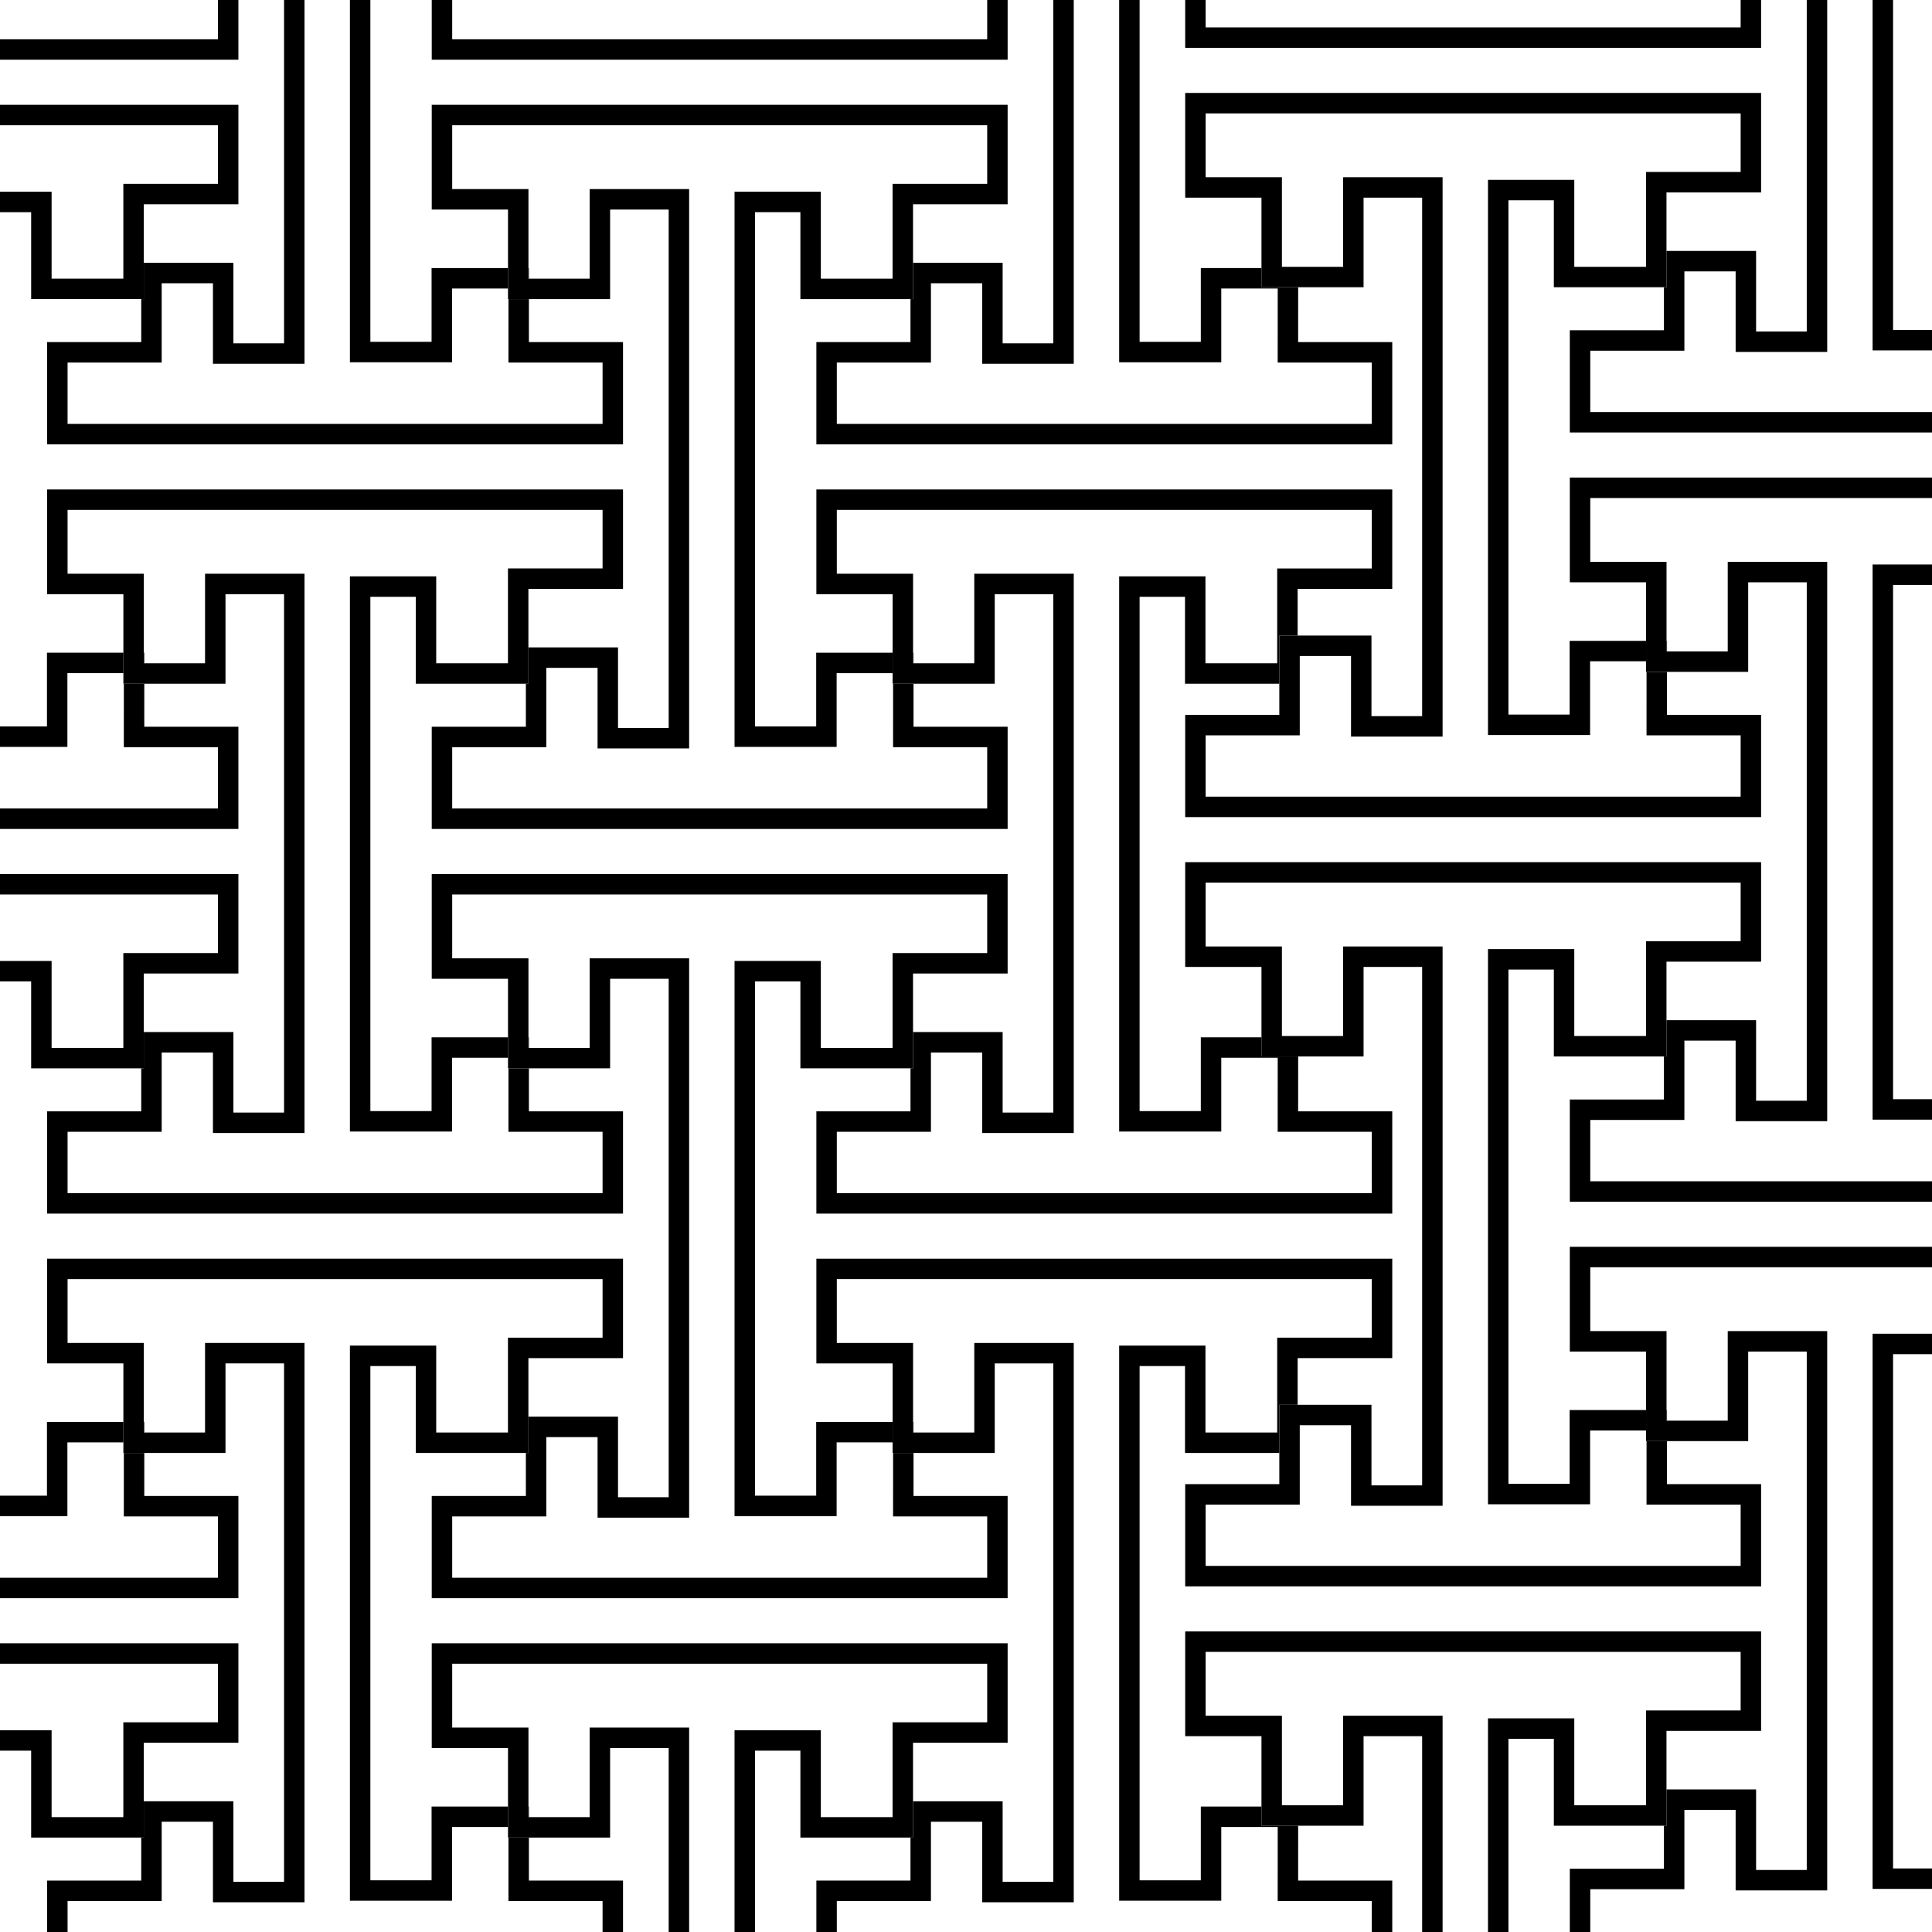 <?xml version="1.0" encoding="utf-8"?>
<!-- Generator: Adobe Illustrator 17.1.0, SVG Export Plug-In . SVG Version: 6.00 Build 0)  -->
<!DOCTYPE svg PUBLIC "-//W3C//DTD SVG 1.1//EN" "http://www.w3.org/Graphics/SVG/1.1/DTD/svg11.dtd">
<svg version="1.1" xmlns="http://www.w3.org/2000/svg" xmlns:xlink="http://www.w3.org/1999/xlink" x="0px" y="0px"
	 width="566.93px" height="566.93px" viewBox="0 0 566.93 566.93" enable-background="new 0 0 566.93 566.93" xml:space="preserve">
<g id="Ebene_1">
	<g>
		<polygon fill="none" points="466.65,390.601 489.029,390.601 489.029,413.774 489.168,413.774 489.167,416.881 506.99,416.881 
			506.99,390.601 536.179,390.601 536.179,554.729 509.31,554.729 509.31,531.093 494.269,531.093 494.269,554.368 466.65,554.368 
			466.65,566.93 566.93,566.93 566.93,554.281 549.502,554.281 549.502,391.374 566.93,391.374 566.93,371.866 466.65,371.866 		"/>
		<rect x="555.502" y="397.374" fill="none" width="11.428" height="150.907"/>
		<polygon fill="none" points="488.269,548.368 488.269,535.744 455.962,535.744 455.962,510.237 442.639,510.237 442.639,566.93 
			460.65,566.93 460.65,548.368 		"/>
		<polygon fill="none" points="15.141,307.496 36.193,307.496 36.193,279.67 63.956,279.67 63.956,262.481 0,262.481 0,281.988 
			15.141,281.988 		"/>
		<polygon fill="none" points="69.956,285.67 42.193,285.67 42.193,302.844 68.487,302.844 68.487,326.479 83.357,326.479 
			83.357,174.352 66.169,174.352 66.169,200.632 42.343,200.632 42.339,213.255 69.956,213.255 69.956,243.251 0,243.251 0,256.481 
			69.956,256.481 		"/>
		<polygon fill="none" points="63.956,219.255 36.337,219.255 36.343,200.632 36.207,200.632 36.207,197.526 19.778,197.526 
			19.778,219.168 0,219.168 0,237.251 63.956,237.251 		"/>
		<polygon fill="none" points="460.65,322.641 488.269,322.641 488.269,310.018 455.962,310.018 455.962,284.51 442.639,284.51 
			442.639,435.417 460.6,435.417 460.6,413.774 483.029,413.774 483.029,396.601 460.65,396.601 460.65,365.866 566.93,365.866 
			566.93,352.637 460.65,352.637 		"/>
		<polygon fill="none" points="461.962,504.237 461.962,529.744 483.016,529.744 483.016,501.919 510.778,501.919 510.778,484.73 
			353.787,484.73 353.787,503.465 376.166,503.465 376.166,529.744 394.127,529.744 394.127,503.465 423.315,503.465 
			423.315,566.93 436.639,566.93 436.639,504.237 		"/>
		<polygon fill="none" points="179.032,512.943 179.032,539.223 155.207,539.223 155.203,551.847 182.819,551.847 182.819,566.93 
			196.221,566.93 196.221,512.943 		"/>
		<polygon fill="none" points="149.201,557.847 149.207,539.223 149.071,539.223 149.071,536.117 132.642,536.117 132.642,557.76 
			102.681,557.76 102.681,394.853 128.004,394.853 128.004,420.359 149.057,420.359 149.057,392.533 176.819,392.533 
			176.819,375.345 19.828,375.345 19.828,394.079 42.207,394.079 42.207,417.253 42.346,417.253 42.345,420.359 60.169,420.359 
			60.169,394.079 89.357,394.079 89.357,558.207 62.487,558.207 62.487,534.571 47.446,534.571 47.446,557.847 19.828,557.847 
			19.828,566.93 176.819,566.93 176.819,557.847 		"/>
		<polygon fill="none" points="41.446,551.847 41.446,539.223 9.141,539.223 9.141,513.716 0,513.716 0,566.93 13.828,566.93 
			13.828,551.847 		"/>
		<polygon fill="none" points="374.928,557.847 374.936,536.117 358.369,536.117 358.369,557.76 328.408,557.76 328.408,394.853 
			353.732,394.853 353.732,420.359 374.784,420.359 374.784,392.533 402.547,392.533 402.547,375.345 245.556,375.345 
			245.556,394.079 267.935,394.079 267.935,417.253 268.073,417.253 268.072,420.359 285.897,420.359 285.897,394.079 
			315.084,394.079 315.084,558.207 288.215,558.207 288.215,534.571 273.174,534.571 273.174,557.847 245.556,557.847 
			245.556,566.93 402.547,566.93 402.547,557.847 		"/>
		<polygon fill="none" points="400.127,509.465 400.127,535.744 380.936,535.744 380.93,551.847 408.547,551.847 408.547,566.93 
			417.315,566.93 417.315,509.465 		"/>
		<polygon fill="none" points="240.867,507.716 240.867,533.223 261.921,533.223 261.921,505.397 289.684,505.397 289.684,488.209 
			132.692,488.209 132.692,506.943 155.071,506.943 155.071,530.117 155.21,530.117 155.209,533.223 173.032,533.223 
			173.032,506.943 202.221,506.943 202.221,566.93 215.544,566.93 215.544,507.716 		"/>
		<polygon fill="none" points="267.174,551.847 267.174,539.223 234.867,539.223 234.867,513.716 221.544,513.716 221.544,566.93 
			239.556,566.93 239.556,551.847 		"/>
		<polygon fill="none" points="288.215,106.752 288.215,83.116 273.174,83.116 273.174,106.392 245.556,106.392 245.556,124.388 
			402.547,124.388 402.547,106.392 374.928,106.392 374.936,84.662 358.369,84.662 358.369,106.305 328.408,106.305 328.408,0 
			315.084,0 315.084,106.752 		"/>
		<polygon fill="none" points="15.141,81.769 36.193,81.769 36.193,53.942 63.956,53.942 63.956,36.754 0,36.754 0,56.261 
			15.141,56.261 		"/>
		<polygon fill="none" points="69.956,59.942 42.193,59.942 42.193,77.116 68.487,77.116 68.487,100.752 83.357,100.752 83.357,0 
			69.956,0 69.956,17.523 0,17.523 0,30.754 69.956,30.754 		"/>
		<rect x="132.692" fill="none" width="156.991" height="11.523"/>
		<polygon fill="none" points="126.642,100.305 126.642,78.662 149.071,78.662 149.071,61.488 126.692,61.488 126.692,30.754 
			295.684,30.754 295.684,59.942 267.921,59.942 267.921,77.116 294.215,77.116 294.215,100.752 309.084,100.752 309.084,0 
			295.684,0 295.684,17.523 126.692,17.523 126.692,0 108.681,0 108.681,100.305 		"/>
		<polygon fill="none" points="15.141,533.223 36.193,533.223 36.193,505.397 63.956,505.397 63.956,488.209 0,488.209 0,507.716 
			15.141,507.716 		"/>
		<rect x="0" fill="none" width="63.956" height="11.523"/>
		<polygon fill="none" points="62.487,106.752 62.487,83.116 47.446,83.116 47.446,106.392 19.828,106.392 19.828,124.388 
			176.819,124.388 176.819,106.392 149.201,106.392 149.207,87.769 149.071,87.769 149.071,84.662 132.642,84.662 132.642,106.305 
			102.681,106.305 102.681,0 89.357,0 89.357,106.752 		"/>
		<polygon fill="none" points="466.65,164.873 489.029,164.873 489.029,188.048 489.168,188.048 489.167,191.153 506.99,191.153 
			506.99,164.873 536.179,164.873 536.179,329.001 509.31,329.001 509.31,305.365 494.269,305.365 494.269,328.641 466.65,328.641 
			466.65,346.637 566.93,346.637 566.93,328.554 549.502,328.554 549.502,165.646 566.93,165.646 566.93,146.14 466.65,146.14 		"/>
		<rect x="555.502" y="171.646" fill="none" width="11.428" height="150.907"/>
		<polygon fill="none" points="245.505,444.896 215.544,444.896 215.544,281.988 240.867,281.988 240.867,307.496 261.921,307.496 
			261.921,279.67 289.684,279.67 289.684,262.481 132.692,262.481 132.692,281.216 155.071,281.216 155.071,304.39 155.21,304.39 
			155.209,307.496 173.032,307.496 173.032,281.216 202.221,281.216 202.221,445.343 175.352,445.343 175.352,421.707 
			160.31,421.707 160.31,444.982 132.692,444.982 132.692,462.979 289.684,462.979 289.684,444.982 262.065,444.982 262.07,426.359 
			261.935,426.359 261.935,423.253 245.505,423.253 		"/>
		<polygon fill="none" points="13.778,191.526 36.207,191.526 36.207,174.352 13.828,174.352 13.828,143.618 182.819,143.618 
			182.819,172.806 155.057,172.806 155.057,189.98 181.352,189.98 181.352,213.615 196.221,213.615 196.221,61.488 179.032,61.488 
			179.032,87.769 155.207,87.769 155.203,100.392 182.819,100.392 182.819,130.388 13.828,130.388 13.828,100.392 41.446,100.392 
			41.446,87.769 9.141,87.769 9.141,62.261 0,62.261 0,213.168 13.778,213.168 		"/>
		<rect x="555.502" fill="none" width="11.428" height="96.826"/>
		<rect x="353.787" fill="none" width="156.991" height="8.045"/>
		<polygon fill="none" points="352.369,100.305 352.369,78.662 370.166,78.662 370.166,58.01 347.787,58.01 347.787,27.275 
			516.778,27.275 516.778,56.464 489.016,56.464 489.016,73.638 515.31,73.638 515.31,97.273 530.179,97.273 530.179,0 516.778,0 
			516.778,14.045 347.787,14.045 347.787,0 334.408,0 334.408,100.305 		"/>
		<polygon fill="none" points="509.31,103.273 509.31,79.638 494.269,79.638 494.269,102.913 466.65,102.913 466.65,120.909 
			566.93,120.909 566.93,102.826 549.502,102.826 549.502,0 536.179,0 536.179,103.273 		"/>
		<polygon fill="none" points="460.65,96.913 488.269,96.913 488.269,84.29 455.962,84.29 455.962,58.782 442.639,58.782 
			442.639,209.689 460.6,209.689 460.6,188.048 483.029,188.048 483.029,170.873 460.65,170.873 460.65,140.14 566.93,140.14 
			566.93,126.909 460.65,126.909 		"/>
		<polygon fill="none" points="261.935,197.526 245.505,197.526 245.505,219.168 215.544,219.168 215.544,56.261 240.867,56.261 
			240.867,81.769 261.921,81.769 261.921,53.942 289.684,53.942 289.684,36.754 132.692,36.754 132.692,55.488 155.071,55.488 
			155.071,78.662 155.21,78.662 155.209,81.769 173.032,81.769 173.032,55.488 202.221,55.488 202.221,219.615 175.352,219.615 
			175.352,195.98 160.31,195.98 160.31,219.255 132.692,219.255 132.692,237.251 289.684,237.251 289.684,219.255 262.065,219.255 
			262.07,200.632 261.935,200.632 		"/>
		<polygon fill="none" points="245.556,350.115 402.547,350.115 402.547,332.119 374.928,332.119 374.936,310.39 358.369,310.39 
			358.369,332.032 328.408,332.032 328.408,169.125 353.732,169.125 353.732,194.632 374.784,194.632 374.784,166.806 
			402.547,166.806 402.547,149.618 245.556,149.618 245.556,168.352 267.935,168.352 267.935,191.526 268.073,191.526 
			268.072,194.632 285.897,194.632 285.897,168.352 315.084,168.352 315.084,332.479 288.215,332.479 288.215,308.844 
			273.174,308.844 273.174,332.119 245.556,332.119 		"/>
		<polygon fill="none" points="516.778,209.776 516.778,239.772 347.787,239.772 347.787,209.776 375.404,209.776 375.404,200.632 
			347.732,200.632 347.732,175.125 334.408,175.125 334.408,326.032 352.369,326.032 352.369,304.39 370.166,304.39 
			370.166,283.737 347.787,283.737 347.787,253.003 516.778,253.003 516.778,282.191 489.016,282.191 489.016,299.365 
			515.31,299.365 515.31,323.001 530.179,323.001 530.179,170.873 512.99,170.873 512.99,197.153 489.165,197.153 489.161,209.776 
					"/>
		<polygon fill="none" points="63.956,444.982 36.337,444.982 36.343,426.359 36.207,426.359 36.207,423.253 19.778,423.253 
			19.778,444.896 0,444.896 0,462.979 63.956,462.979 		"/>
		<polygon fill="none" points="402.445,435.864 417.315,435.864 417.315,283.737 400.127,283.737 400.127,310.018 380.936,310.018 
			380.93,326.119 408.547,326.119 408.547,356.115 239.556,356.115 239.556,326.119 267.174,326.119 267.174,313.496 
			234.867,313.496 234.867,287.988 221.544,287.988 221.544,438.896 239.505,438.896 239.505,417.253 261.935,417.253 
			261.935,400.079 239.556,400.079 239.556,369.345 408.547,369.345 408.547,398.533 380.784,398.533 380.784,412.229 
			402.445,412.229 		"/>
		<polygon fill="none" points="132.642,332.032 102.681,332.032 102.681,169.125 128.004,169.125 128.004,194.632 149.057,194.632 
			149.057,166.806 176.819,166.806 176.819,149.618 19.828,149.618 19.828,168.352 42.207,168.352 42.207,191.526 42.346,191.526 
			42.345,194.632 60.169,194.632 60.169,168.352 89.357,168.352 89.357,332.479 62.487,332.479 62.487,308.844 47.446,308.844 
			47.446,332.119 19.828,332.119 19.828,350.115 176.819,350.115 176.819,332.119 149.201,332.119 149.207,313.496 149.071,313.496 
			149.071,310.39 132.642,310.39 		"/>
		<polygon fill="none" points="466.6,215.689 436.639,215.689 436.639,52.782 461.962,52.782 461.962,78.29 483.016,78.29 
			483.016,50.464 510.778,50.464 510.778,33.275 353.787,33.275 353.787,52.01 376.166,52.01 376.166,78.29 394.127,78.29 
			394.127,52.01 423.315,52.01 423.315,216.137 396.445,216.137 396.445,192.502 381.404,192.502 381.404,215.776 353.787,215.776 
			353.787,233.772 510.778,233.772 510.778,215.776 483.159,215.776 483.165,197.153 483.029,197.153 483.029,194.048 
			466.6,194.048 		"/>
		<polygon fill="none" points="294.215,326.479 309.084,326.479 309.084,174.352 291.897,174.352 291.897,200.632 268.07,200.632 
			268.066,213.255 295.684,213.255 295.684,243.251 126.692,243.251 126.692,213.255 154.31,213.255 154.31,200.632 
			122.004,200.632 122.004,175.125 108.681,175.125 108.681,326.032 126.642,326.032 126.642,304.39 149.071,304.39 
			149.071,287.216 126.692,287.216 126.692,256.481 295.684,256.481 295.684,285.67 267.921,285.67 267.921,302.844 
			294.215,302.844 		"/>
		<polygon fill="none" points="69.956,482.209 69.956,511.397 42.193,511.397 42.193,528.571 68.487,528.571 68.487,552.207 
			83.357,552.207 83.357,400.079 66.169,400.079 66.169,426.359 42.343,426.359 42.339,438.982 69.956,438.982 69.956,468.979 
			0,468.979 0,482.209 		"/>
		<polygon fill="none" points="516.778,435.504 516.778,465.5 347.787,465.5 347.787,435.504 375.404,435.504 375.404,426.359 
			347.732,426.359 347.732,400.853 334.408,400.853 334.408,551.76 352.369,551.76 352.369,530.117 370.166,530.117 
			370.166,509.465 347.787,509.465 347.787,478.73 516.778,478.73 516.778,507.919 489.016,507.919 489.016,525.093 515.31,525.093 
			515.31,548.729 530.179,548.729 530.179,396.601 512.99,396.601 512.99,422.881 489.165,422.881 489.161,435.504 		"/>
		<polygon fill="none" points="466.6,441.417 436.639,441.417 436.639,278.51 461.962,278.51 461.962,304.018 483.016,304.018 
			483.016,276.191 510.778,276.191 510.778,259.003 353.787,259.003 353.787,277.737 376.166,277.737 376.166,304.018 
			394.127,304.018 394.127,277.737 423.315,277.737 423.315,441.864 396.445,441.864 396.445,418.229 381.404,418.229 
			381.404,441.504 353.787,441.504 353.787,459.5 510.778,459.5 510.778,441.504 483.159,441.504 483.165,422.881 483.029,422.881 
			483.029,419.774 466.6,419.774 		"/>
		<polygon fill="none" points="234.867,62.261 221.544,62.261 221.544,213.168 239.505,213.168 239.505,191.526 261.935,191.526 
			261.935,174.352 239.556,174.352 239.556,143.618 408.547,143.618 408.547,172.806 380.784,172.806 380.784,186.502 
			402.445,186.502 402.445,210.137 417.315,210.137 417.315,58.01 400.127,58.01 400.127,84.29 380.936,84.29 380.93,100.392 
			408.547,100.392 408.547,130.388 239.556,130.388 239.556,100.392 267.174,100.392 267.174,87.769 234.867,87.769 		"/>
		<polygon fill="none" points="295.684,438.982 295.684,468.979 126.692,468.979 126.692,438.982 154.31,438.982 154.31,426.359 
			122.004,426.359 122.004,400.853 108.681,400.853 108.681,551.76 126.642,551.76 126.642,530.117 149.071,530.117 
			149.071,512.943 126.692,512.943 126.692,482.209 295.684,482.209 295.684,511.397 267.921,511.397 267.921,528.571 
			294.215,528.571 294.215,552.207 309.084,552.207 309.084,400.079 291.897,400.079 291.897,426.359 268.07,426.359 
			268.066,438.982 		"/>
		<polygon fill="none" points="13.778,417.253 36.207,417.253 36.207,400.079 13.828,400.079 13.828,369.345 182.819,369.345 
			182.819,398.533 155.057,398.533 155.057,415.707 181.352,415.707 181.352,439.343 196.221,439.343 196.221,287.216 
			179.032,287.216 179.032,313.496 155.207,313.496 155.203,326.119 182.819,326.119 182.819,356.115 13.828,356.115 
			13.828,326.119 41.446,326.119 41.446,313.496 9.141,313.496 9.141,287.988 0,287.988 0,438.896 13.778,438.896 		"/>
		<polygon points="295.684,17.523 295.684,0 289.684,0 289.684,11.523 132.692,11.523 132.692,0 126.692,0 126.692,17.523 		"/>
		<polygon points="294.215,100.752 294.215,77.116 267.921,77.116 267.921,87.769 267.174,87.769 267.174,100.392 239.556,100.392 
			239.556,130.388 408.547,130.388 408.547,100.392 380.93,100.392 380.936,84.29 370.166,84.29 370.166,78.662 352.369,78.662 
			352.369,100.305 334.408,100.305 334.408,0 328.408,0 328.408,106.305 358.369,106.305 358.369,84.662 374.936,84.662 
			374.928,106.392 402.547,106.392 402.547,124.388 245.556,124.388 245.556,106.392 273.174,106.392 273.174,83.116 
			288.215,83.116 288.215,106.752 315.084,106.752 315.084,0 309.084,0 309.084,100.752 		"/>
		<polygon points="69.956,0 63.956,0 63.956,11.523 0,11.523 0,17.523 69.956,17.523 		"/>
		<rect x="155.071" y="78.662" width="0.138" height="3.106"/>
		<polygon points="68.487,100.752 68.487,77.116 42.193,77.116 42.193,87.769 41.446,87.769 41.446,100.392 13.828,100.392 
			13.828,130.388 182.819,130.388 182.819,100.392 155.203,100.392 155.207,87.769 149.207,87.769 149.201,106.392 176.819,106.392 
			176.819,124.388 19.828,124.388 19.828,106.392 47.446,106.392 47.446,83.116 62.487,83.116 62.487,106.752 89.357,106.752 
			89.357,0 83.357,0 83.357,100.752 		"/>
		<polygon points="132.642,106.305 132.642,84.662 149.071,84.662 149.071,78.662 126.642,78.662 126.642,100.305 108.681,100.305 
			108.681,0 102.681,0 102.681,106.305 		"/>
		<rect x="267.935" y="191.526" width="0.138" height="3.105"/>
		<polygon points="154.31,200.632 154.31,213.255 126.692,213.255 126.692,243.251 295.684,243.251 295.684,213.255 
			268.066,213.255 268.07,200.632 262.07,200.632 262.065,219.255 289.684,219.255 289.684,237.251 132.692,237.251 
			132.692,219.255 160.31,219.255 160.31,195.98 175.352,195.98 175.352,219.615 202.221,219.615 202.221,55.488 173.032,55.488 
			173.032,81.769 155.209,81.769 155.071,81.769 155.071,78.662 155.071,55.488 132.692,55.488 132.692,36.754 289.684,36.754 
			289.684,53.942 261.921,53.942 261.921,81.769 240.867,81.769 240.867,56.261 215.544,56.261 215.544,219.168 245.505,219.168 
			245.505,197.526 261.935,197.526 261.935,191.526 239.505,191.526 239.505,213.168 221.544,213.168 221.544,62.261 
			234.867,62.261 234.867,87.769 267.174,87.769 267.921,87.769 267.921,77.116 267.921,59.942 295.684,59.942 295.684,30.754 
			126.692,30.754 126.692,61.488 149.071,61.488 149.071,78.662 149.071,84.662 149.071,87.769 149.207,87.769 155.207,87.769 
			179.032,87.769 179.032,61.488 196.221,61.488 196.221,213.615 181.352,213.615 181.352,189.98 155.057,189.98 155.057,200.632 		
			"/>
		<path d="M239.556,326.119v29.996h168.991v-29.996H380.93l0.006-16.102h-10.77v-5.628h-17.797v21.643h-17.961V175.125h13.323
			v25.507h27.673v-14.13h5.38v-13.696h27.763v-29.188H239.556v30.733h22.379v17.175v6v3.105h0.136h6h23.826v-26.28h17.188v152.128
			h-14.869v-23.636h-26.294v10.652h-0.747v12.623H239.556z M273.174,332.119v-23.275h15.041v23.636h26.869V168.352h-29.188v26.28
			h-17.824h-0.138v-3.105v-23.175h-22.379v-18.733h156.991v17.188h-27.763v27.826h-21.053v-25.507h-25.323v162.907h29.961V310.39
			h16.566l-0.008,21.729h27.619v17.996H245.556v-17.996H273.174z"/>
		<polygon points="69.956,213.255 42.339,213.255 42.343,200.632 36.343,200.632 36.337,219.255 63.956,219.255 63.956,237.251 
			0,237.251 0,243.251 69.956,243.251 		"/>
		<polygon points="9.141,87.769 41.446,87.769 42.193,87.769 42.193,77.116 42.193,59.942 69.956,59.942 69.956,30.754 0,30.754 
			0,36.754 63.956,36.754 63.956,53.942 36.193,53.942 36.193,81.769 15.141,81.769 15.141,56.261 0,56.261 0,62.261 9.141,62.261 
					"/>
		<polygon points="19.778,197.526 36.207,197.526 36.207,191.526 13.778,191.526 13.778,213.168 0,213.168 0,219.168 
			19.778,219.168 		"/>
		<rect x="42.207" y="191.526" width="0.138" height="3.105"/>
		<rect x="155.071" y="304.39" width="0.138" height="3.106"/>
		<polygon points="149.201,332.119 176.819,332.119 176.819,350.115 19.828,350.115 19.828,332.119 47.446,332.119 47.446,308.844 
			62.487,308.844 62.487,332.479 89.357,332.479 89.357,168.352 60.169,168.352 60.169,194.632 42.345,194.632 42.207,194.632 
			42.207,191.526 42.207,168.352 19.828,168.352 19.828,149.618 176.819,149.618 176.819,166.806 149.057,166.806 149.057,194.632 
			128.004,194.632 128.004,169.125 102.681,169.125 102.681,332.032 132.642,332.032 132.642,310.39 149.071,310.39 149.071,304.39 
			126.642,304.39 126.642,326.032 108.681,326.032 108.681,175.125 122.004,175.125 122.004,200.632 154.31,200.632 
			155.057,200.632 155.057,189.98 155.057,172.806 182.819,172.806 182.819,143.618 13.828,143.618 13.828,174.352 36.207,174.352 
			36.207,191.526 36.207,197.526 36.207,200.632 36.343,200.632 42.343,200.632 66.169,200.632 66.169,174.352 83.357,174.352 
			83.357,326.479 68.487,326.479 68.487,302.844 42.193,302.844 42.193,313.496 41.446,313.496 41.446,326.119 13.828,326.119 
			13.828,356.115 182.819,356.115 182.819,326.119 155.203,326.119 155.207,313.496 149.207,313.496 		"/>
		<rect x="267.935" y="417.253" width="0.138" height="3.106"/>
		<polygon points="154.31,426.359 154.31,438.982 126.692,438.982 126.692,468.979 295.684,468.979 295.684,438.982 
			268.066,438.982 268.07,426.359 262.07,426.359 262.065,444.982 289.684,444.982 289.684,462.979 132.692,462.979 
			132.692,444.982 160.31,444.982 160.31,421.707 175.352,421.707 175.352,445.343 202.221,445.343 202.221,281.216 
			173.032,281.216 173.032,307.496 155.209,307.496 155.071,307.496 155.071,304.39 155.071,281.216 132.692,281.216 
			132.692,262.481 289.684,262.481 289.684,279.67 261.921,279.67 261.921,307.496 240.867,307.496 240.867,281.988 
			215.544,281.988 215.544,444.896 245.505,444.896 245.505,423.253 261.935,423.253 261.935,417.253 239.505,417.253 
			239.505,438.896 221.544,438.896 221.544,287.988 234.867,287.988 234.867,313.496 267.174,313.496 267.921,313.496 
			267.921,302.844 267.921,285.67 295.684,285.67 295.684,256.481 126.692,256.481 126.692,287.216 149.071,287.216 149.071,304.39 
			149.071,310.39 149.071,313.496 149.207,313.496 155.207,313.496 179.032,313.496 179.032,287.216 196.221,287.216 
			196.221,439.343 181.352,439.343 181.352,415.707 155.057,415.707 155.057,426.359 		"/>
		<polygon points="380.93,551.847 380.936,535.744 370.166,535.744 370.166,530.117 352.369,530.117 352.369,551.76 334.408,551.76 
			334.408,400.853 347.732,400.853 347.732,426.359 375.404,426.359 375.404,412.229 380.784,412.229 380.784,398.533 
			408.547,398.533 408.547,369.345 239.556,369.345 239.556,400.079 261.935,400.079 261.935,417.253 261.935,423.253 
			261.935,426.359 262.07,426.359 268.07,426.359 291.897,426.359 291.897,400.079 309.084,400.079 309.084,552.207 
			294.215,552.207 294.215,528.571 267.921,528.571 267.921,539.223 267.174,539.223 267.174,551.847 239.556,551.847 
			239.556,566.93 245.556,566.93 245.556,557.847 273.174,557.847 273.174,534.571 288.215,534.571 288.215,558.207 
			315.084,558.207 315.084,394.079 285.897,394.079 285.897,420.359 268.072,420.359 267.935,420.359 267.935,417.253 
			267.935,394.079 245.556,394.079 245.556,375.345 402.547,375.345 402.547,392.533 374.784,392.533 374.784,420.359 
			353.732,420.359 353.732,394.853 328.408,394.853 328.408,557.76 358.369,557.76 358.369,536.117 374.936,536.117 
			374.928,557.847 402.547,557.847 402.547,566.93 408.547,566.93 408.547,551.847 		"/>
		<polygon points="19.778,423.253 36.207,423.253 36.207,417.253 13.778,417.253 13.778,438.896 0,438.896 0,444.896 
			19.778,444.896 		"/>
		<polygon points="9.141,313.496 41.446,313.496 42.193,313.496 42.193,302.844 42.193,285.67 69.956,285.67 69.956,256.481 
			0,256.481 0,262.481 63.956,262.481 63.956,279.67 36.193,279.67 36.193,307.496 15.141,307.496 15.141,281.988 0,281.988 
			0,287.988 9.141,287.988 		"/>
		<rect x="42.207" y="417.253" width="0.139" height="3.106"/>
		<polygon points="69.956,438.982 42.339,438.982 42.343,426.359 36.343,426.359 36.337,444.982 63.956,444.982 63.956,462.979 
			0,462.979 0,468.979 69.956,468.979 		"/>
		<polygon points="155.203,551.847 155.207,539.223 149.207,539.223 149.201,557.847 176.819,557.847 176.819,566.93 
			182.819,566.93 182.819,551.847 		"/>
		<rect x="155.071" y="530.117" width="0.138" height="3.105"/>
		<polygon points="47.446,557.847 47.446,534.571 62.487,534.571 62.487,558.207 89.357,558.207 89.357,394.079 60.169,394.079 
			60.169,420.359 42.345,420.359 42.207,420.359 42.207,417.253 42.207,394.079 19.828,394.079 19.828,375.345 176.819,375.345 
			176.819,392.533 149.057,392.533 149.057,420.359 128.004,420.359 128.004,394.853 102.681,394.853 102.681,557.76 
			132.642,557.76 132.642,536.117 149.071,536.117 149.071,530.117 126.642,530.117 126.642,551.76 108.681,551.76 108.681,400.853 
			122.004,400.853 122.004,426.359 154.31,426.359 155.057,426.359 155.057,415.707 155.057,398.533 182.819,398.533 
			182.819,369.345 13.828,369.345 13.828,400.079 36.207,400.079 36.207,417.253 36.207,423.253 36.207,426.359 36.343,426.359 
			42.343,426.359 66.169,426.359 66.169,400.079 83.357,400.079 83.357,552.207 68.487,552.207 68.487,528.571 42.193,528.571 
			42.193,539.223 41.446,539.223 41.446,551.847 13.828,551.847 13.828,566.93 19.828,566.93 19.828,557.847 		"/>
		<polygon points="234.867,513.716 234.867,539.223 267.174,539.223 267.921,539.223 267.921,528.571 267.921,511.397 
			295.684,511.397 295.684,482.209 126.692,482.209 126.692,512.943 149.071,512.943 149.071,530.117 149.071,536.117 
			149.071,539.223 149.207,539.223 155.207,539.223 179.032,539.223 179.032,512.943 196.221,512.943 196.221,566.93 
			202.221,566.93 202.221,506.943 173.032,506.943 173.032,533.223 155.209,533.223 155.071,533.223 155.071,530.117 
			155.071,506.943 132.692,506.943 132.692,488.209 289.684,488.209 289.684,505.397 261.921,505.397 261.921,533.223 
			240.867,533.223 240.867,507.716 215.544,507.716 215.544,566.93 221.544,566.93 221.544,513.716 		"/>
		<polygon points="9.141,539.223 41.446,539.223 42.193,539.223 42.193,528.571 42.193,511.397 69.956,511.397 69.956,482.209 
			0,482.209 0,488.209 63.956,488.209 63.956,505.397 36.193,505.397 36.193,533.223 15.141,533.223 15.141,507.716 0,507.716 
			0,513.716 9.141,513.716 		"/>
		<polygon points="516.778,14.045 516.778,0 510.778,0 510.778,8.045 353.787,8.045 353.787,0 347.787,0 347.787,14.045 		"/>
		<polygon points="515.31,97.273 515.31,73.638 489.016,73.638 489.016,84.29 488.269,84.29 488.269,96.913 460.65,96.913 
			460.65,126.909 566.93,126.909 566.93,120.909 466.65,120.909 466.65,102.913 494.269,102.913 494.269,79.638 509.31,79.638 
			509.31,103.273 536.179,103.273 536.179,0 530.179,0 530.179,97.273 		"/>
		<polygon points="566.93,102.826 566.93,96.826 555.502,96.826 555.502,0 549.502,0 549.502,102.826 		"/>
		<rect x="489.029" y="188.048" width="0.138" height="3.105"/>
		<polygon points="400.127,58.01 417.315,58.01 417.315,210.137 402.445,210.137 402.445,186.502 380.784,186.502 375.404,186.502 
			375.404,200.632 375.404,209.776 347.787,209.776 347.787,239.772 516.778,239.772 516.778,209.776 489.161,209.776 
			489.165,197.153 483.165,197.153 483.159,215.776 510.778,215.776 510.778,233.772 353.787,233.772 353.787,215.776 
			381.404,215.776 381.404,192.502 396.445,192.502 396.445,216.137 423.315,216.137 423.315,52.01 394.127,52.01 394.127,78.29 
			376.166,78.29 376.166,52.01 353.787,52.01 353.787,33.275 510.778,33.275 510.778,50.464 483.016,50.464 483.016,78.29 
			461.962,78.29 461.962,52.782 436.639,52.782 436.639,215.689 466.6,215.689 466.6,194.048 483.029,194.048 483.029,188.048 
			460.6,188.048 460.6,209.689 442.639,209.689 442.639,58.782 455.962,58.782 455.962,84.29 488.269,84.29 489.016,84.29 
			489.016,73.638 489.016,56.464 516.778,56.464 516.778,27.275 347.787,27.275 347.787,58.01 370.166,58.01 370.166,78.662 
			370.166,84.29 380.936,84.29 400.127,84.29 		"/>
		<polygon points="460.65,170.873 483.029,170.873 483.029,188.048 483.029,194.048 483.029,197.153 483.165,197.153 
			489.165,197.153 512.99,197.153 512.99,170.873 530.179,170.873 530.179,323.001 515.31,323.001 515.31,299.365 489.016,299.365 
			489.016,310.018 488.269,310.018 488.269,322.641 460.65,322.641 460.65,352.637 566.93,352.637 566.93,346.637 466.65,346.637 
			466.65,328.641 494.269,328.641 494.269,305.365 509.31,305.365 509.31,329.001 536.179,329.001 536.179,164.873 506.99,164.873 
			506.99,191.153 489.167,191.153 489.029,191.153 489.029,188.048 489.029,164.873 466.65,164.873 466.65,146.14 566.93,146.14 
			566.93,140.14 460.65,140.14 		"/>
		<polygon points="549.502,328.554 566.93,328.554 566.93,322.554 555.502,322.554 555.502,171.646 566.93,171.646 566.93,165.646 
			549.502,165.646 		"/>
		<polygon points="516.778,282.191 516.778,253.003 347.787,253.003 347.787,283.737 370.166,283.737 370.166,304.39 
			370.166,310.018 380.936,310.018 400.127,310.018 400.127,283.737 417.315,283.737 417.315,435.864 402.445,435.864 
			402.445,412.229 380.784,412.229 375.404,412.229 375.404,426.359 375.404,435.504 347.787,435.504 347.787,465.5 516.778,465.5 
			516.778,435.504 489.161,435.504 489.165,422.881 483.165,422.881 483.159,441.504 510.778,441.504 510.778,459.5 353.787,459.5 
			353.787,441.504 381.404,441.504 381.404,418.229 396.445,418.229 396.445,441.864 423.315,441.864 423.315,277.737 
			394.127,277.737 394.127,304.018 376.166,304.018 376.166,277.737 353.787,277.737 353.787,259.003 510.778,259.003 
			510.778,276.191 483.016,276.191 483.016,304.018 461.962,304.018 461.962,278.51 436.639,278.51 436.639,441.417 466.6,441.417 
			466.6,419.774 483.029,419.774 483.029,413.774 460.6,413.774 460.6,435.417 442.639,435.417 442.639,284.51 455.962,284.51 
			455.962,310.018 488.269,310.018 489.016,310.018 489.016,299.365 489.016,282.191 		"/>
		<rect x="489.029" y="413.774" width="0.138" height="3.106"/>
		<polygon points="549.502,554.281 566.93,554.281 566.93,548.281 555.502,548.281 555.502,397.374 566.93,397.374 566.93,391.374 
			549.502,391.374 		"/>
		<polygon points="460.65,396.601 483.029,396.601 483.029,413.774 483.029,419.774 483.029,422.881 483.165,422.881 
			489.165,422.881 512.99,422.881 512.99,396.601 530.179,396.601 530.179,548.729 515.31,548.729 515.31,525.093 489.016,525.093 
			489.016,535.744 488.269,535.744 488.269,548.368 460.65,548.368 460.65,566.93 466.65,566.93 466.65,554.368 494.269,554.368 
			494.269,531.093 509.31,531.093 509.31,554.729 536.179,554.729 536.179,390.601 506.99,390.601 506.99,416.881 489.167,416.881 
			489.029,416.881 489.029,413.774 489.029,390.601 466.65,390.601 466.65,371.866 566.93,371.866 566.93,365.866 460.65,365.866 		
			"/>
		<polygon points="455.962,510.237 455.962,535.744 488.269,535.744 489.016,535.744 489.016,525.093 489.016,507.919 
			516.778,507.919 516.778,478.73 347.787,478.73 347.787,509.465 370.166,509.465 370.166,530.117 370.166,535.744 
			380.936,535.744 400.127,535.744 400.127,509.465 417.315,509.465 417.315,566.93 423.315,566.93 423.315,503.465 
			394.127,503.465 394.127,529.744 376.166,529.744 376.166,503.465 353.787,503.465 353.787,484.73 510.778,484.73 
			510.778,501.919 483.016,501.919 483.016,529.744 461.962,529.744 461.962,504.237 436.639,504.237 436.639,566.93 
			442.639,566.93 442.639,510.237 		"/>
	</g>
</g>
<g id="Ebene_2">
</g>
</svg>

